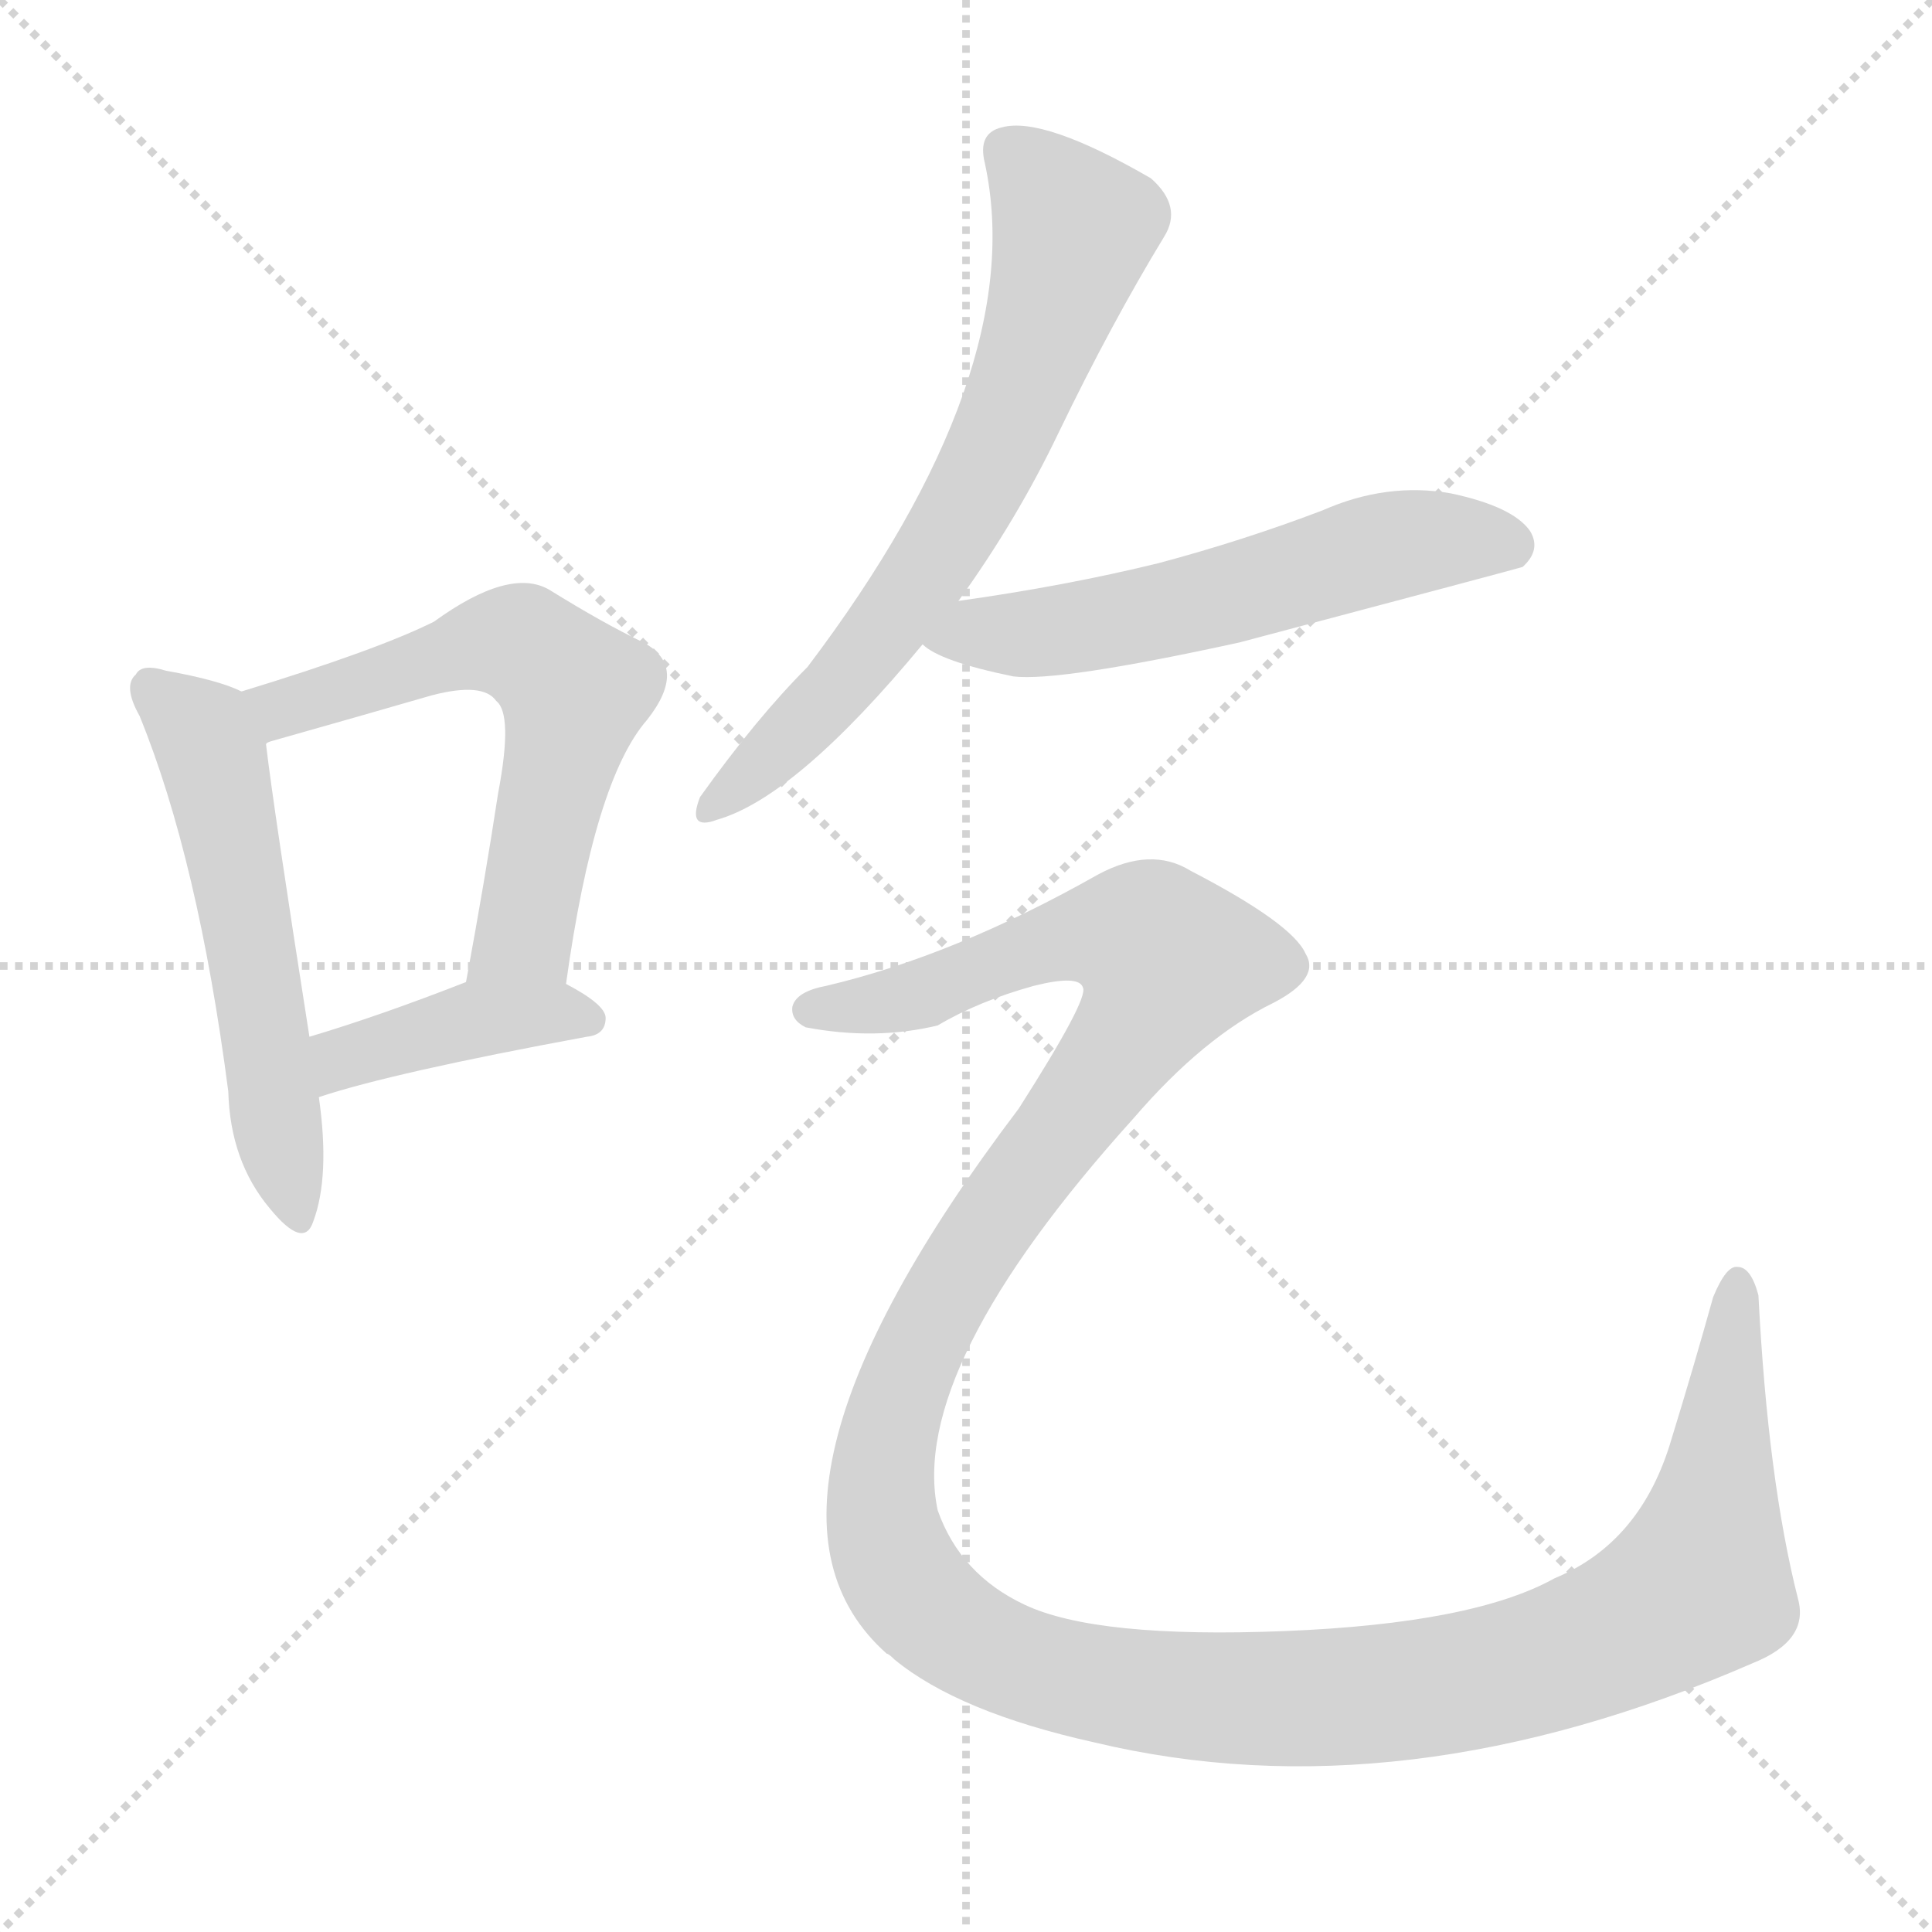 <svg version="1.1" viewBox="0 0 1024 1024" xmlns="http://www.w3.org/2000/svg">
  <g stroke="lightgray" stroke-dasharray="1,1" stroke-width="1" transform="scale(4, 4)">
    <line x1="0" y1="0" x2="256" y2="256"></line>
    <line x1="256" y1="0" x2="0" y2="256"></line>
    <line x1="128" y1="0" x2="128" y2="256"></line>
    <line x1="0" y1="128" x2="256" y2="128"></line>
  </g>
<g transform="scale(1, -1) translate(0, -900)">
   <style type="text/css">
    @keyframes keyframes0 {
      from {
       stroke: blue;
       stroke-dashoffset: 549;
       stroke-width: 128;
       }
       64% {
       animation-timing-function: step-end;
       stroke: blue;
       stroke-dashoffset: 0;
       stroke-width: 128;
       }
       to {
       stroke: black;
       stroke-width: 1024;
       }
       }
       #make-me-a-hanzi-animation-0 {
         animation: keyframes0 0.697s both;
         animation-delay: 0s;
         animation-timing-function: linear;
       }
    @keyframes keyframes1 {
      from {
       stroke: blue;
       stroke-dashoffset: 601;
       stroke-width: 128;
       }
       66% {
       animation-timing-function: step-end;
       stroke: blue;
       stroke-dashoffset: 0;
       stroke-width: 128;
       }
       to {
       stroke: black;
       stroke-width: 1024;
       }
       }
       #make-me-a-hanzi-animation-1 {
         animation: keyframes1 0.739s both;
         animation-delay: 0.697s;
         animation-timing-function: linear;
       }
    @keyframes keyframes2 {
      from {
       stroke: blue;
       stroke-dashoffset: 407;
       stroke-width: 128;
       }
       57% {
       animation-timing-function: step-end;
       stroke: blue;
       stroke-dashoffset: 0;
       stroke-width: 128;
       }
       to {
       stroke: black;
       stroke-width: 1024;
       }
       }
       #make-me-a-hanzi-animation-2 {
         animation: keyframes2 0.581s both;
         animation-delay: 1.436s;
         animation-timing-function: linear;
       }
    @keyframes keyframes3 {
      from {
       stroke: blue;
       stroke-dashoffset: 671;
       stroke-width: 128;
       }
       69% {
       animation-timing-function: step-end;
       stroke: blue;
       stroke-dashoffset: 0;
       stroke-width: 128;
       }
       to {
       stroke: black;
       stroke-width: 1024;
       }
       }
       #make-me-a-hanzi-animation-3 {
         animation: keyframes3 0.796s both;
         animation-delay: 2.017s;
         animation-timing-function: linear;
       }
    @keyframes keyframes4 {
      from {
       stroke: blue;
       stroke-dashoffset: 570;
       stroke-width: 128;
       }
       65% {
       animation-timing-function: step-end;
       stroke: blue;
       stroke-dashoffset: 0;
       stroke-width: 128;
       }
       to {
       stroke: black;
       stroke-width: 1024;
       }
       }
       #make-me-a-hanzi-animation-4 {
         animation: keyframes4 0.714s both;
         animation-delay: 2.813s;
         animation-timing-function: linear;
       }
    @keyframes keyframes5 {
      from {
       stroke: blue;
       stroke-dashoffset: 1443;
       stroke-width: 128;
       }
       82% {
       animation-timing-function: step-end;
       stroke: blue;
       stroke-dashoffset: 0;
       stroke-width: 128;
       }
       to {
       stroke: black;
       stroke-width: 1024;
       }
       }
       #make-me-a-hanzi-animation-5 {
         animation: keyframes5 1.424s both;
         animation-delay: 3.527s;
         animation-timing-function: linear;
       }
</style>
<path d="M 128.0 533.5 Q 116.0 539.5 88.0 544.5 Q 75.0 548.5 72.0 542.5 Q 65.0 536.5 74.0 520.5 Q 105.0 444.5 121.0 321.5 Q 122.0 284.5 143.0 259.5 Q 161.0 237.5 166.0 252.5 Q 175.0 276.5 169.0 318.5 L 164.0 350.5 Q 145.0 471.5 141.0 505.5 C 138.0 529.5 138.0 529.5 128.0 533.5 Z" fill="lightgray"></path> 
<path d="M 300.0 378.5 Q 315.0 486.5 343.0 518.5 Q 365.0 546.5 341.0 559.5 Q 320.0 569.5 291.0 587.5 Q 270.0 599.5 230.0 570.5 Q 200.0 555.5 128.0 533.5 C 99.0 524.5 113.0 495.5 141.0 505.5 Q 141.0 506.5 145.0 507.5 Q 191.0 520.5 229.0 531.5 Q 256.0 538.5 263.0 528.5 Q 272.0 521.5 264.0 479.5 Q 257.0 433.5 247.0 379.5 C 242.0 349.5 296.0 348.5 300.0 378.5 Z" fill="lightgray"></path> 
<path d="M 169.0 318.5 Q 208.0 331.5 311.0 350.5 Q 321.0 351.5 321.0 360.5 Q 321.0 367.5 300.0 378.5 C 277.0 391.5 275.0 390.5 247.0 379.5 Q 201.0 361.5 164.0 350.5 C 135.0 341.5 140.0 309.5 169.0 318.5 Z" fill="lightgray"></path> 
<path d="M 508.0 581.5 Q 539.0 624.5 561.0 670.5 Q 589.0 728.5 617.0 774.5 Q 627.0 790.5 610.0 805.5 Q 553.0 838.5 531.0 832.5 Q 518.0 829.5 522.0 813.5 Q 546.0 702.5 428.0 546.5 Q 401.0 519.5 371.0 477.5 Q 364.0 459.5 380.0 465.5 Q 422.0 477.5 489.0 558.5 L 508.0 581.5 Z" fill="lightgray"></path> 
<path d="M 489.0 558.5 Q 498.0 549.5 537.0 541.5 Q 561.0 538.5 657.0 559.5 Q 804.0 598.5 807.0 599.5 Q 817.0 608.5 811.0 618.5 Q 802.0 631.5 769.0 638.5 Q 735.0 644.5 701.0 629.5 Q 659.0 613.5 614.0 601.5 Q 565.0 589.5 508.0 581.5 C 478.0 577.5 464.0 574.5 489.0 558.5 Z" fill="lightgray"></path> 
<path d="M 438.0 377.5 Q 422.0 374.5 420.0 366.5 Q 419.0 359.5 427.0 355.5 Q 464.0 348.5 497.0 356.5 Q 519.0 369.5 548.0 377.5 Q 572.0 383.5 574.0 376.5 Q 577.0 370.5 540.0 312.5 Q 381.0 102.5 470.0 23.5 Q 471.0 23.5 474.0 20.5 Q 508.0 -7.5 580.0 -23.5 Q 743.0 -62.5 929.0 18.5 Q 959.0 30.5 953.0 52.5 Q 937.0 115.5 932.0 213.5 Q 928.0 228.5 921.0 228.5 Q 915.0 229.5 908.0 212.5 Q 898.0 176.5 886.0 137.5 Q 870.0 82.5 824.0 63.5 Q 781.0 39.5 681.0 35.5 Q 581.0 31.5 543.0 49.5 Q 509.0 65.5 497.0 99.5 Q 481.0 174.5 601.0 307.5 Q 638.0 350.5 675.0 368.5 Q 700.0 381.5 692.0 394.5 Q 685.0 410.5 631.0 438.5 Q 610.0 451.5 582.0 436.5 Q 506.0 393.5 438.0 377.5 Z" fill="lightgray"></path> 
      <clipPath id="make-me-a-hanzi-clip-0">
      <path d="M 128.0 533.5 Q 116.0 539.5 88.0 544.5 Q 75.0 548.5 72.0 542.5 Q 65.0 536.5 74.0 520.5 Q 105.0 444.5 121.0 321.5 Q 122.0 284.5 143.0 259.5 Q 161.0 237.5 166.0 252.5 Q 175.0 276.5 169.0 318.5 L 164.0 350.5 Q 145.0 471.5 141.0 505.5 C 138.0 529.5 138.0 529.5 128.0 533.5 Z" fill="lightgray"></path>
      </clipPath>
      <path clip-path="url(#make-me-a-hanzi-clip-0)" d="M 81.0 534.5 L 107.0 511.5 L 113.0 498.5 L 155.0 258.5 " fill="none" id="make-me-a-hanzi-animation-0" stroke-dasharray="421 842" stroke-linecap="round"></path>

      <clipPath id="make-me-a-hanzi-clip-1">
      <path d="M 300.0 378.5 Q 315.0 486.5 343.0 518.5 Q 365.0 546.5 341.0 559.5 Q 320.0 569.5 291.0 587.5 Q 270.0 599.5 230.0 570.5 Q 200.0 555.5 128.0 533.5 C 99.0 524.5 113.0 495.5 141.0 505.5 Q 141.0 506.5 145.0 507.5 Q 191.0 520.5 229.0 531.5 Q 256.0 538.5 263.0 528.5 Q 272.0 521.5 264.0 479.5 Q 257.0 433.5 247.0 379.5 C 242.0 349.5 296.0 348.5 300.0 378.5 Z" fill="lightgray"></path>
      </clipPath>
      <path clip-path="url(#make-me-a-hanzi-clip-1)" d="M 140.0 513.5 L 150.0 523.5 L 179.0 534.5 L 268.0 560.5 L 305.0 533.5 L 278.0 404.5 L 254.0 386.5 " fill="none" id="make-me-a-hanzi-animation-1" stroke-dasharray="473 946" stroke-linecap="round"></path>

      <clipPath id="make-me-a-hanzi-clip-2">
      <path d="M 169.0 318.5 Q 208.0 331.5 311.0 350.5 Q 321.0 351.5 321.0 360.5 Q 321.0 367.5 300.0 378.5 C 277.0 391.5 275.0 390.5 247.0 379.5 Q 201.0 361.5 164.0 350.5 C 135.0 341.5 140.0 309.5 169.0 318.5 Z" fill="lightgray"></path>
      </clipPath>
      <path clip-path="url(#make-me-a-hanzi-clip-2)" d="M 172.0 324.5 L 182.0 339.5 L 253.0 360.5 L 312.0 359.5 " fill="none" id="make-me-a-hanzi-animation-2" stroke-dasharray="279 558" stroke-linecap="round"></path>

      <clipPath id="make-me-a-hanzi-clip-3">
      <path d="M 508.0 581.5 Q 539.0 624.5 561.0 670.5 Q 589.0 728.5 617.0 774.5 Q 627.0 790.5 610.0 805.5 Q 553.0 838.5 531.0 832.5 Q 518.0 829.5 522.0 813.5 Q 546.0 702.5 428.0 546.5 Q 401.0 519.5 371.0 477.5 Q 364.0 459.5 380.0 465.5 Q 422.0 477.5 489.0 558.5 L 508.0 581.5 Z" fill="lightgray"></path>
      </clipPath>
      <path clip-path="url(#make-me-a-hanzi-clip-3)" d="M 534.0 819.5 L 569.0 778.5 L 533.0 674.5 L 516.0 637.5 L 467.0 562.5 L 382.0 476.5 " fill="none" id="make-me-a-hanzi-animation-3" stroke-dasharray="543 1086" stroke-linecap="round"></path>

      <clipPath id="make-me-a-hanzi-clip-4">
      <path d="M 489.0 558.5 Q 498.0 549.5 537.0 541.5 Q 561.0 538.5 657.0 559.5 Q 804.0 598.5 807.0 599.5 Q 817.0 608.5 811.0 618.5 Q 802.0 631.5 769.0 638.5 Q 735.0 644.5 701.0 629.5 Q 659.0 613.5 614.0 601.5 Q 565.0 589.5 508.0 581.5 C 478.0 577.5 464.0 574.5 489.0 558.5 Z" fill="lightgray"></path>
      </clipPath>
      <path clip-path="url(#make-me-a-hanzi-clip-4)" d="M 496.0 562.5 L 619.0 575.5 L 749.0 612.5 L 788.0 614.5 L 803.0 608.5 " fill="none" id="make-me-a-hanzi-animation-4" stroke-dasharray="442 884" stroke-linecap="round"></path>

      <clipPath id="make-me-a-hanzi-clip-5">
      <path d="M 438.0 377.5 Q 422.0 374.5 420.0 366.5 Q 419.0 359.5 427.0 355.5 Q 464.0 348.5 497.0 356.5 Q 519.0 369.5 548.0 377.5 Q 572.0 383.5 574.0 376.5 Q 577.0 370.5 540.0 312.5 Q 381.0 102.5 470.0 23.5 Q 471.0 23.5 474.0 20.5 Q 508.0 -7.5 580.0 -23.5 Q 743.0 -62.5 929.0 18.5 Q 959.0 30.5 953.0 52.5 Q 937.0 115.5 932.0 213.5 Q 928.0 228.5 921.0 228.5 Q 915.0 229.5 908.0 212.5 Q 898.0 176.5 886.0 137.5 Q 870.0 82.5 824.0 63.5 Q 781.0 39.5 681.0 35.5 Q 581.0 31.5 543.0 49.5 Q 509.0 65.5 497.0 99.5 Q 481.0 174.5 601.0 307.5 Q 638.0 350.5 675.0 368.5 Q 700.0 381.5 692.0 394.5 Q 685.0 410.5 631.0 438.5 Q 610.0 451.5 582.0 436.5 Q 506.0 393.5 438.0 377.5 Z" fill="lightgray"></path>
      </clipPath>
      <path clip-path="url(#make-me-a-hanzi-clip-5)" d="M 429.0 364.5 L 487.0 372.5 L 570.0 404.5 L 604.0 403.5 L 620.0 390.5 L 598.0 348.5 L 498.0 209.5 L 469.0 128.5 L 468.0 93.5 L 483.0 56.5 L 513.0 30.5 L 549.0 15.5 L 636.0 0.5 L 737.0 2.5 L 812.0 17.5 L 872.0 41.5 L 900.0 60.5 L 921.0 221.5 " fill="none" id="make-me-a-hanzi-animation-5" stroke-dasharray="1315 2630" stroke-linecap="round"></path>

</g>
</svg>
